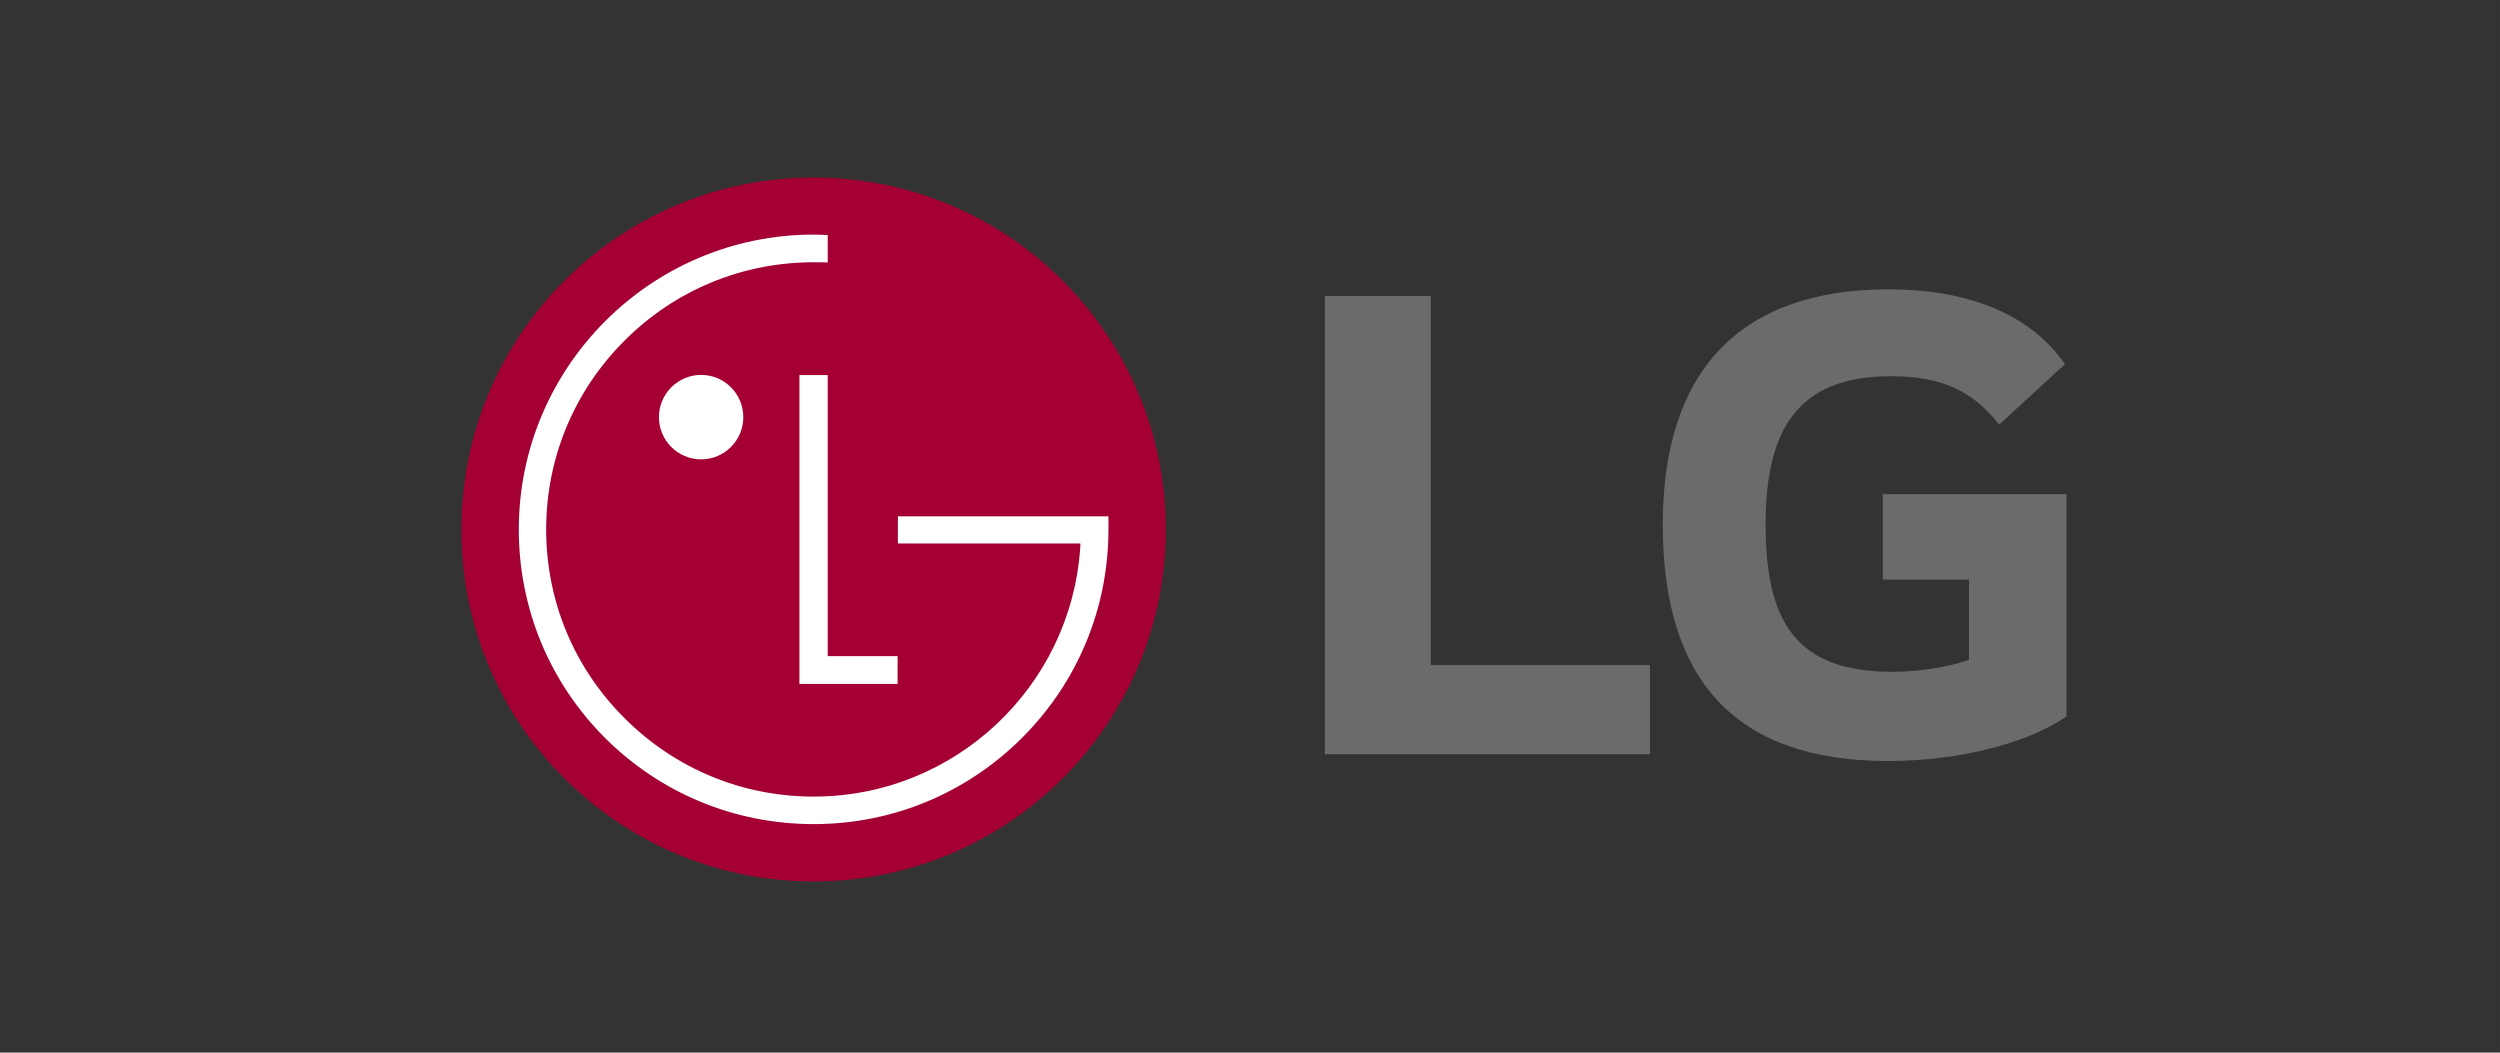 <?xml version="1.0" encoding="UTF-8" standalone="no"?>
<!-- Created with Inkscape (http://www.inkscape.org/) -->

<svg
   width="760"
   height="320"
   viewBox="0 0 201.083 84.667"
   version="1.1"
   id="svg5"
   xml:space="preserve"
   inkscape:version="1.2.2 (732a01da63, 2022-12-09)"
   sodipodi:docname="logo-2.svg"
   xmlns:inkscape="http://www.inkscape.org/namespaces/inkscape"
   xmlns:sodipodi="http://sodipodi.sourceforge.net/DTD/sodipodi-0.dtd"
   xmlns="http://www.w3.org/2000/svg"
   xmlns:svg="http://www.w3.org/2000/svg"><rect x="0" y="0" width="201.083" height="84.667" fill="#333333" stroke="none"/><sodipodi:namedview
     id="namedview7"
     pagecolor="#ffffff"
     bordercolor="#000000"
     borderopacity="0.25"
     inkscape:showpageshadow="2"
     inkscape:pageopacity="0.0"
     inkscape:pagecheckerboard="0"
     inkscape:deskcolor="#d1d1d1"
     inkscape:document-units="mm"
     showgrid="false"
     showguides="true"
     inkscape:zoom="0.93539562"
     inkscape:cx="513.15186"
     inkscape:cy="140.58223"
     inkscape:window-width="1350"
     inkscape:window-height="728"
     inkscape:window-x="-8"
     inkscape:window-y="0"
     inkscape:window-maximized="0"
     inkscape:current-layer="layer1"><sodipodi:guide
       position="9.971,16.215"
       orientation="1,0"
       id="guide200"
       inkscape:locked="false" /><sodipodi:guide
       position="189.985,41.514"
       orientation="1,0"
       id="guide202"
       inkscape:locked="false" /><sodipodi:guide
       position="35.352,74.716"
       orientation="0,-1"
       id="guide258"
       inkscape:locked="false" /><sodipodi:guide
       position="55.016,10.134"
       orientation="0,-1"
       id="guide260"
       inkscape:locked="false" /><sodipodi:guide
       position="101.405,33.664"
       orientation="1,0"
       id="guide320"
       inkscape:locked="false" /><sodipodi:guide
       position="36.206,42.238"
       orientation="0,-1"
       id="guide322"
       inkscape:locked="false" /></sodipodi:namedview><defs
     id="defs2" /><g
     inkscape:label="Capa 1"
     inkscape:groupmode="layer"
     id="layer1"><g
       id="g351"
       transform="matrix(0.733,0,0,0.733,37.11,14.281)">
	<path
   fill="#a50034"
   d="M 38.65,77.239 C 59.978,77.239 77.3,59.968 77.3,38.628 77.3,17.287 59.978,0 38.65,0 17.289,0 0,17.287 0,38.628 0,59.968 17.289,77.239 38.65,77.239"
   id="path341" />
	<polygon
   fill="#ffffff"
   points="47.868,52.516 40.2,52.516 40.2,21.676 37.095,21.676 37.095,55.563 47.868,55.563 "
   id="polygon343" />
	<path
   fill="#ffffff"
   d="m 26.308,30.922 c 2.563,0 4.629,-2.084 4.629,-4.629 0,-2.547 -2.066,-4.639 -4.629,-4.639 -2.563,0 -4.629,2.092 -4.629,4.639 0,2.547 2.066,4.629 4.629,4.629"
   id="path345" />
	<path
   fill="#ffffff"
   d="M 40.199,6.304 C 39.795,6.284 39.027,6.259 38.66,6.259 20.82,6.259 6.301,20.783 6.301,38.612 c 0,8.66 3.365,16.777 9.46,22.881 6.12,6.09 14.241,9.455 22.899,9.455 8.625,0 16.744,-3.365 22.853,-9.455 6.11,-6.104 9.491,-14.221 9.491,-22.881 V 37.173 H 69.695 47.898 v 2.978 h 20.024 c 0,0.065 0,0.381 -0.014,0.463 C 66.89,55.856 54.16,67.928 38.66,67.928 30.814,67.928 23.457,64.877 17.92,59.336 12.365,53.818 9.304,46.467 9.304,38.611 c 0,-7.811 3.061,-15.2 8.616,-20.735 5.537,-5.53 12.894,-8.581 20.74,-8.581 0.338,0 1.16,0 1.539,0.02 z"
   id="path347" />
	<path
   fill="#6b6b6b"
   d="M 106.367,13.002 H 94.753 V 63.28 h 35.672 v -9.787 h -24.058 z m 49.607,31.118 h 9.459 v 8.791 c -1.744,0.664 -5.145,1.326 -8.381,1.326 -10.453,0 -13.935,-5.309 -13.935,-16.092 0,-10.283 3.316,-16.346 13.769,-16.346 5.809,0 9.127,1.826 11.861,5.311 l 7.221,-6.639 c -4.398,-6.3 -12.115,-8.208 -19.33,-8.208 -16.264,0 -24.807,8.876 -24.807,25.798 0,16.84 7.715,25.965 24.725,25.965 7.797,0 15.43,-1.99 19.576,-4.893 v -24.39 h -20.158 z"
   id="path349" />
</g></g></svg>
